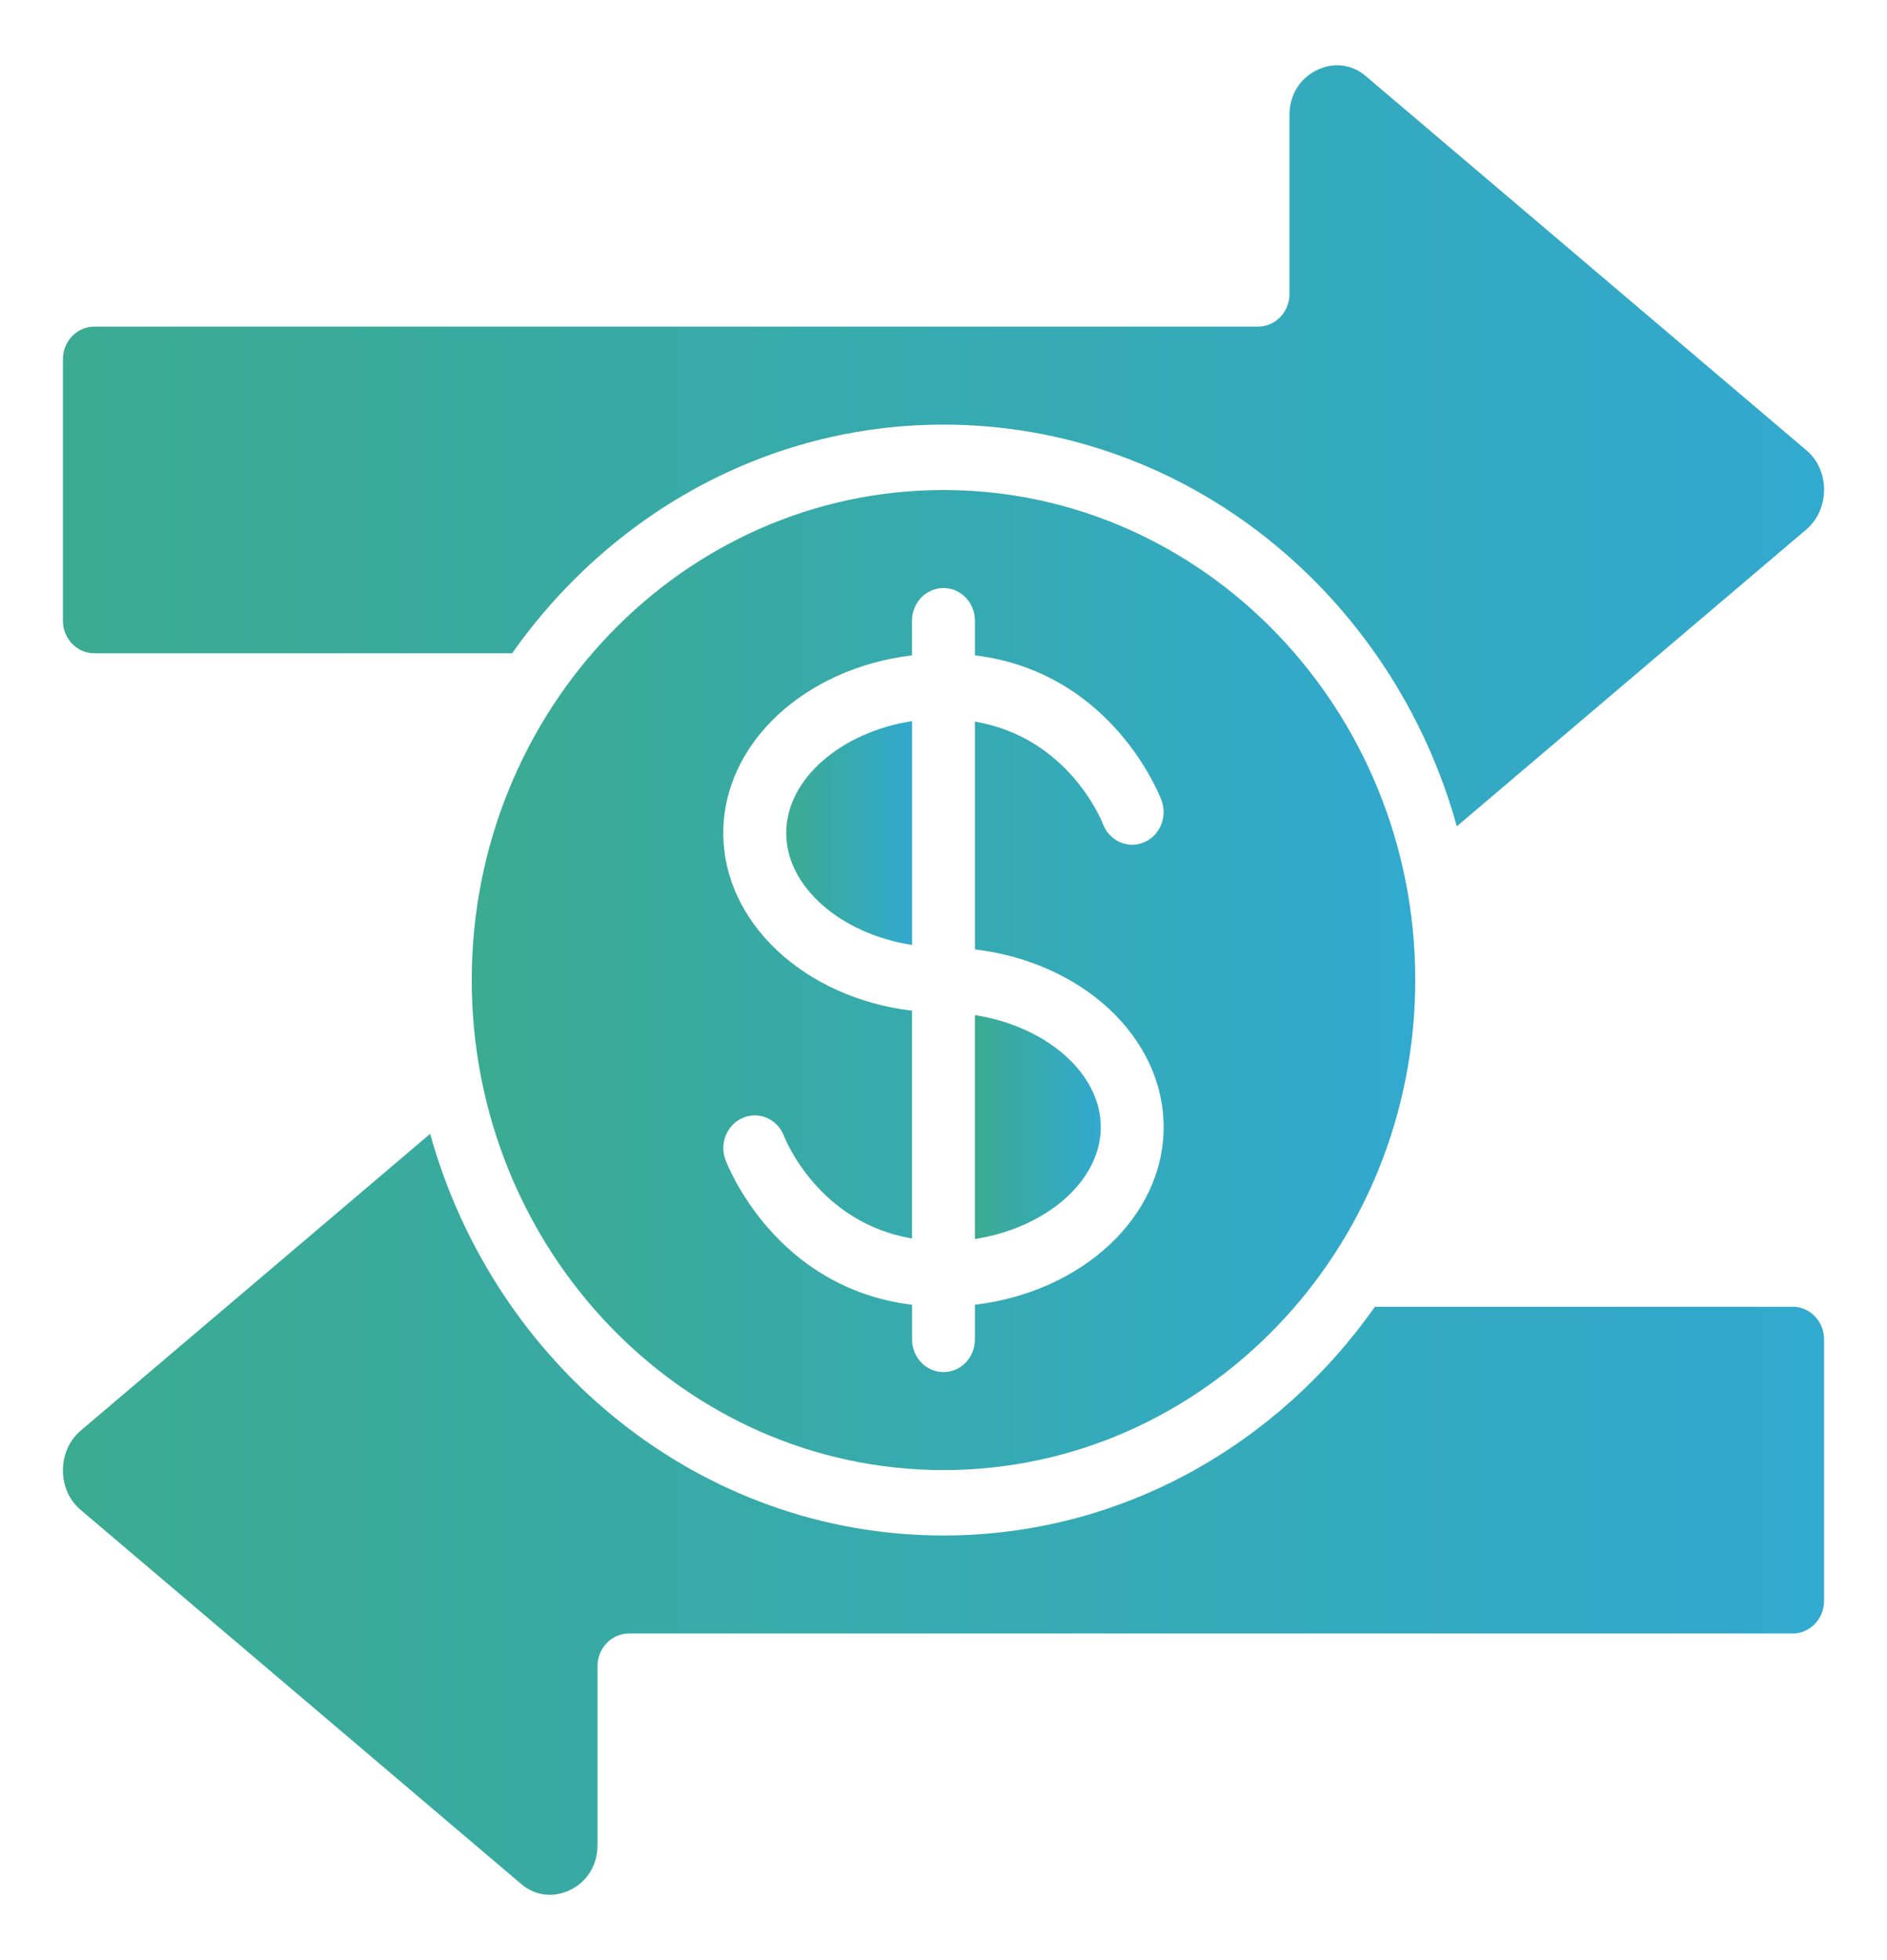 <svg width="26" height="27" viewBox="0 0 26 27" fill="none" xmlns="http://www.w3.org/2000/svg">
<g clip-path="url(#clip0_386_1840)">
<path d="M13 6.75C9.416 6.75 6.5 9.778 6.5 13.5C6.5 17.222 9.416 20.25 13 20.25C16.584 20.25 19.5 17.222 19.5 13.5C19.5 9.778 16.584 6.75 13 6.75ZM13.433 17.972V18.45C13.433 18.699 13.24 18.9 13 18.9C12.76 18.9 12.567 18.699 12.567 18.45V17.973C10.681 17.742 10.025 16.054 9.996 15.977C9.909 15.745 10.02 15.485 10.243 15.395C10.465 15.305 10.717 15.419 10.803 15.651C10.824 15.703 11.284 16.842 12.566 17.06V13.922C11.099 13.749 9.966 12.719 9.966 11.475C9.966 10.231 11.099 9.201 12.566 9.028V8.55C12.566 8.301 12.76 8.1 13 8.1C13.239 8.1 13.433 8.301 13.433 8.55V9.027C15.318 9.258 15.974 10.946 16.003 11.023C16.09 11.255 15.98 11.515 15.757 11.605C15.535 11.695 15.284 11.581 15.197 11.351C15.174 11.291 14.713 10.157 13.433 9.94V13.078C14.901 13.251 16.033 14.281 16.033 15.525C16.033 16.769 14.901 17.799 13.433 17.972Z" fill="url(#paint0_linear_386_1840)"/>
<path d="M7.19 25.959C7.381 26.117 7.634 26.145 7.862 26.031C8.095 25.915 8.233 25.685 8.233 25.416V22.951C8.233 22.702 8.427 22.501 8.667 22.501H24.7C24.939 22.501 25.133 22.299 25.133 22.051V18.451C25.133 18.202 24.939 18 24.7 18H18.944C17.603 19.906 15.441 21.151 13 21.151C9.646 21.151 6.814 18.809 5.927 15.618L1.11 19.708C0.956 19.84 0.866 20.041 0.867 20.256C0.867 20.47 0.956 20.667 1.11 20.797L7.19 25.959Z" fill="url(#paint1_linear_386_1840)"/>
<path d="M18.81 1.041C18.619 0.882 18.366 0.854 18.138 0.969C17.905 1.085 17.767 1.315 17.767 1.583V4.049C17.767 4.298 17.573 4.499 17.333 4.499H1.3C1.061 4.499 0.867 4.7 0.867 4.949V8.549C0.867 8.798 1.061 8.999 1.3 8.999H7.056C8.397 7.094 10.559 5.849 13 5.849C16.354 5.849 19.186 8.191 20.073 11.382L24.89 7.292C25.044 7.159 25.134 6.959 25.133 6.743C25.133 6.53 25.044 6.333 24.89 6.203L18.81 1.041Z" fill="url(#paint2_linear_386_1840)"/>
<path d="M10.833 11.475C10.833 12.221 11.592 12.866 12.567 13.017V9.933C11.592 10.084 10.833 10.728 10.833 11.475Z" fill="url(#paint3_linear_386_1840)"/>
<path d="M13.433 13.983V17.067C14.408 16.916 15.167 16.272 15.167 15.525C15.167 14.778 14.408 14.134 13.433 13.983Z" fill="url(#paint4_linear_386_1840)"/>
</g>
<defs>
<linearGradient id="paint0_linear_386_1840" x1="5.2" y1="13.5" x2="20.403" y2="13.5" gradientUnits="userSpaceOnUse">
<stop stop-color="#3CAB8B"/>
<stop offset="1" stop-color="#31A9D3"/>
</linearGradient>
<linearGradient id="paint1_linear_386_1840" x1="-1.56" y1="20.859" x2="26.82" y2="20.859" gradientUnits="userSpaceOnUse">
<stop stop-color="#3CAB8B"/>
<stop offset="1" stop-color="#31A9D3"/>
</linearGradient>
<linearGradient id="paint2_linear_386_1840" x1="-1.56" y1="6.14" x2="26.82" y2="6.14" gradientUnits="userSpaceOnUse">
<stop stop-color="#3CAB8B"/>
<stop offset="1" stop-color="#31A9D3"/>
</linearGradient>
<linearGradient id="paint3_linear_386_1840" x1="10.66" y1="11.475" x2="12.687" y2="11.475" gradientUnits="userSpaceOnUse">
<stop stop-color="#3CAB8B"/>
<stop offset="1" stop-color="#31A9D3"/>
</linearGradient>
<linearGradient id="paint4_linear_386_1840" x1="13.26" y1="15.525" x2="15.287" y2="15.525" gradientUnits="userSpaceOnUse">
<stop stop-color="#3CAB8B"/>
<stop offset="1" stop-color="#31A9D3"/>
</linearGradient>
<clipPath id="clip0_386_1840">
<rect width="26" height="27" fill="white"/>
</clipPath>
</defs>
</svg>
